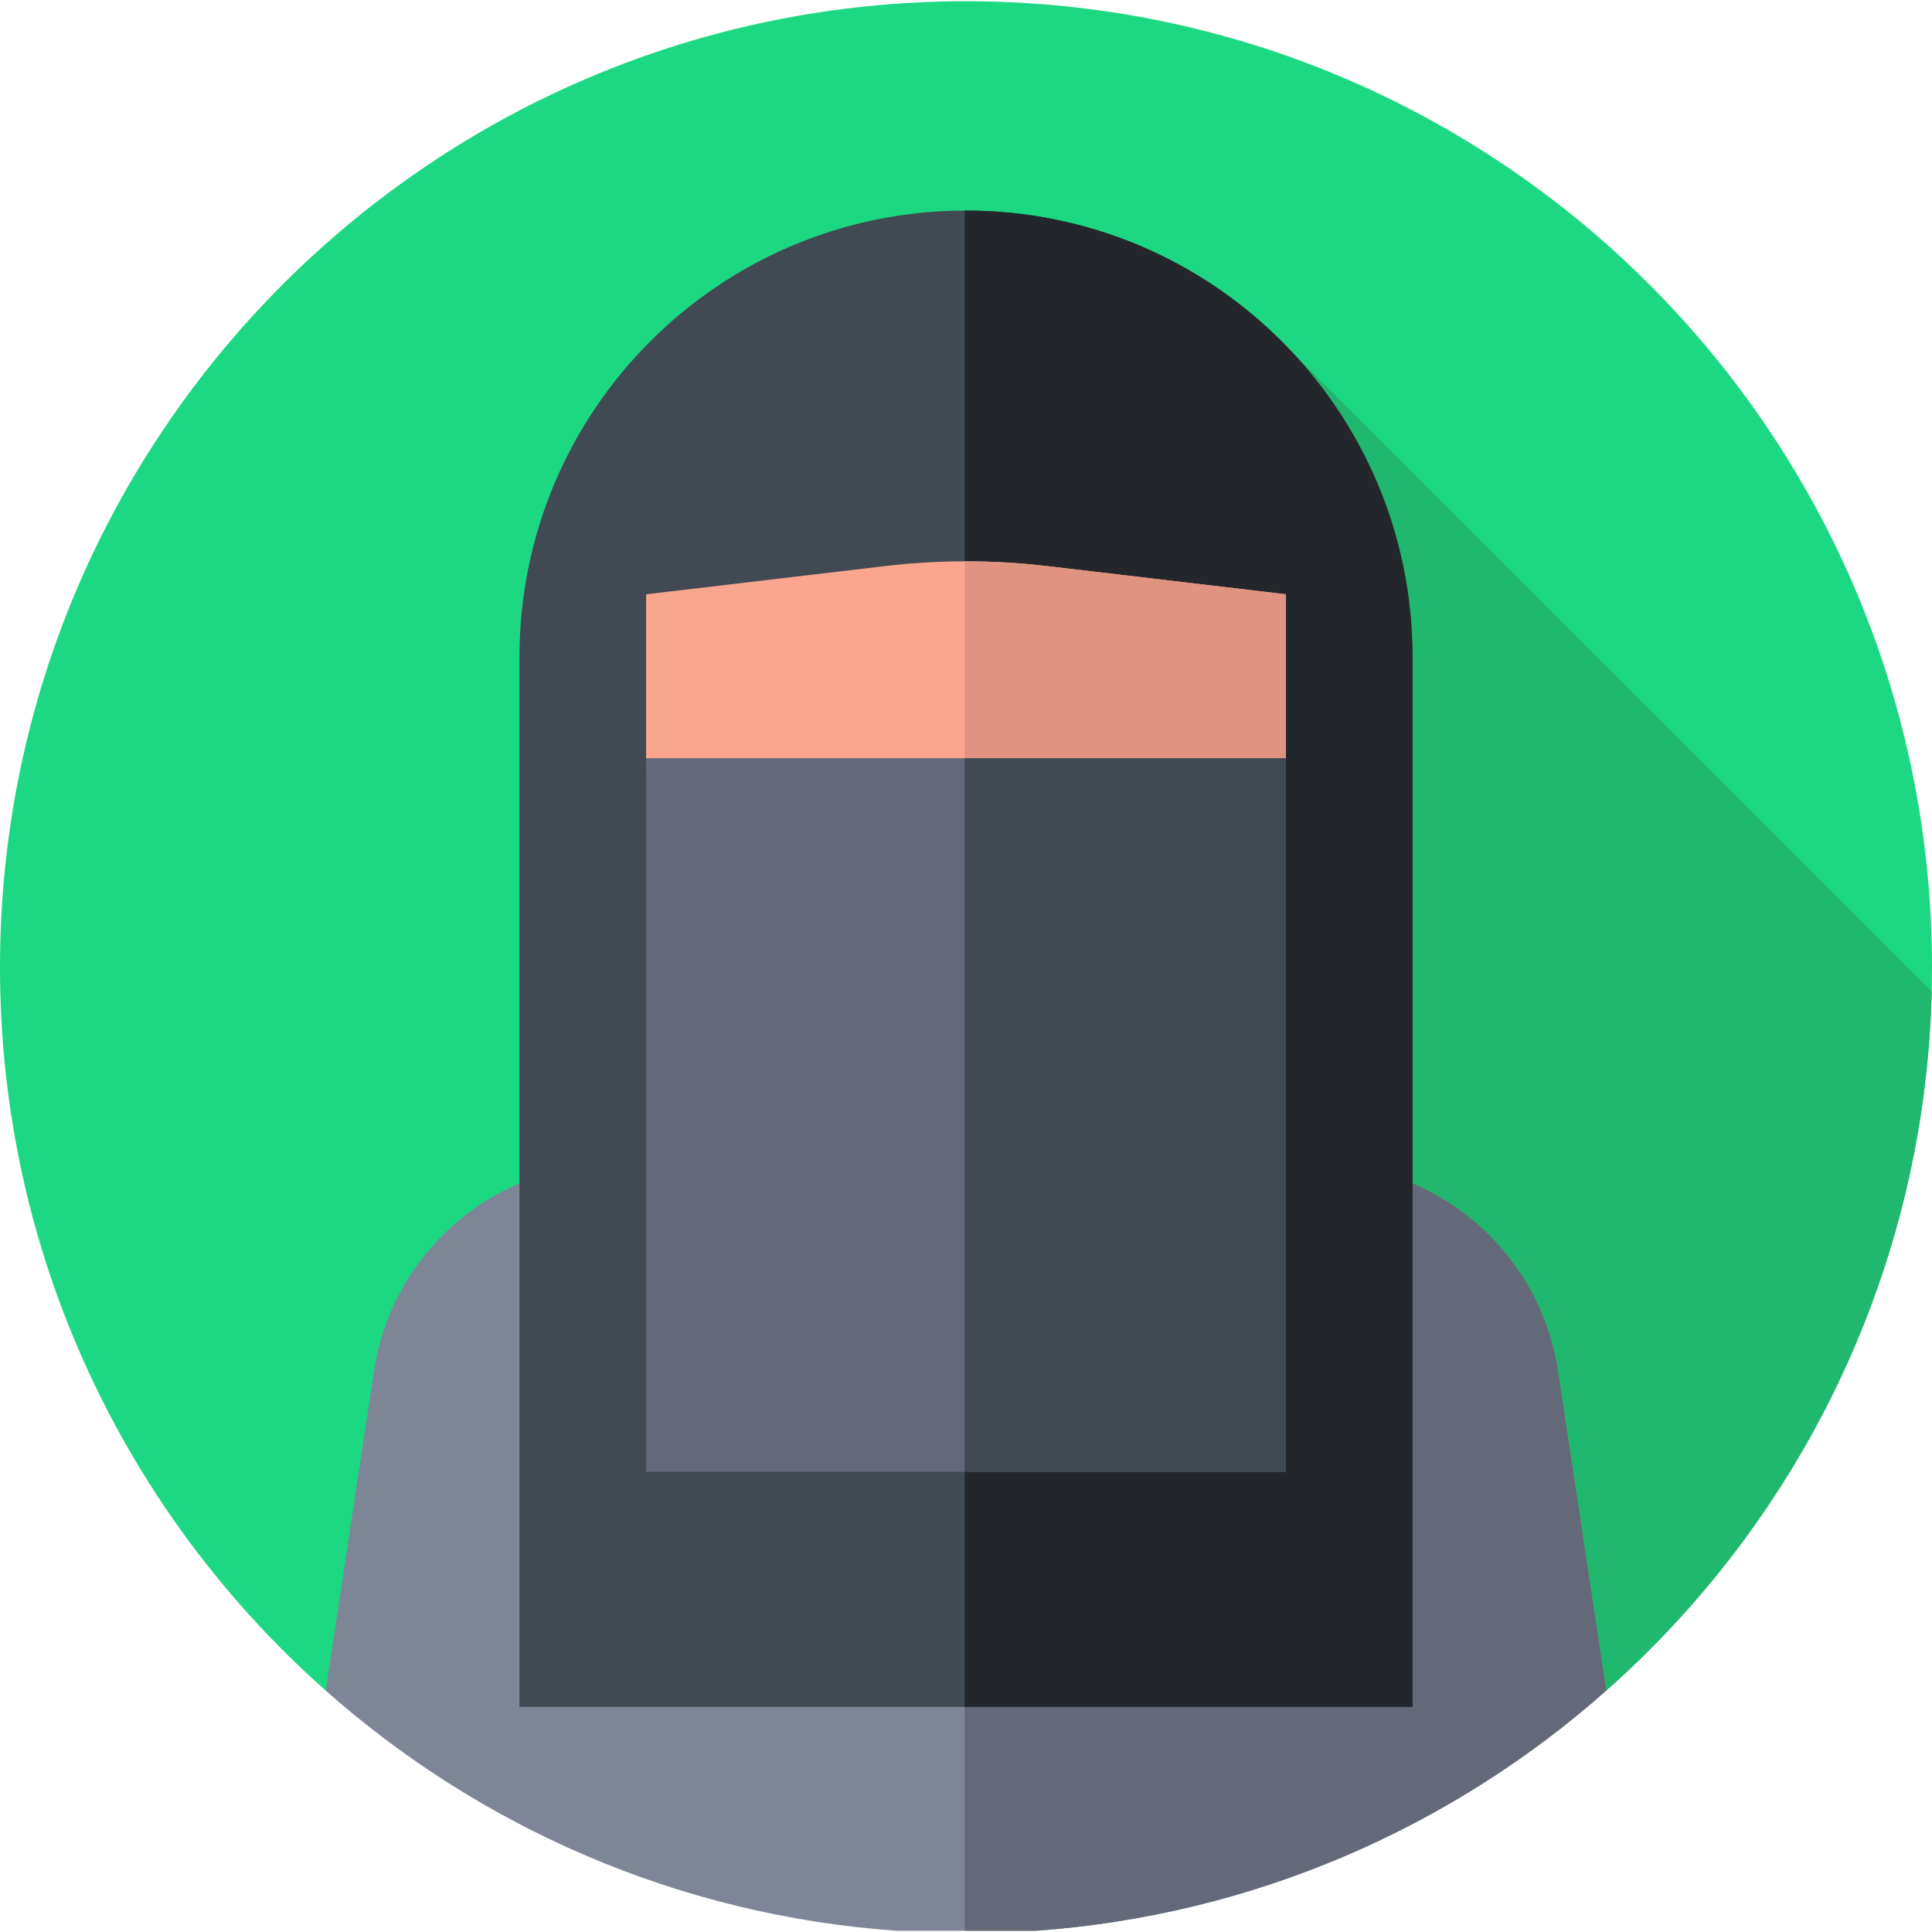 <svg id="Capa_1" enable-background="new 0 0 512 512" height="512" viewBox="0 0 512 512" width="512" xmlns="http://www.w3.org/2000/svg"><g><g><g><g><g><g><g><path d="m86.327 448.03c-52.95-46.901-86.327-115.402-86.327-191.699 0-141.385 114.615-256 256-256s256 114.615 256 256c0 76.297-33.377 144.798-86.327 191.699z" fill="#1dd882"/></g></g></g></g></g></g><path d="m511.921 262.752-174.205-174.204 55.728 359.482h32.229c51.46-45.581 84.433-111.564 86.248-185.278z" fill="#20b76f"/><g><g><path d="m274.562 511.668c57.791-4.141 110.272-27.465 151.111-63.638l-12.786-84.675c-4.763-31.543-31.871-54.864-63.771-54.864h-186.231c-31.9 0-59.008 23.321-63.771 54.864l-12.787 84.675c40.841 36.176 93.327 59.5 151.123 63.639z" fill="#7e8596"/></g></g><g><g><path d="m425.673 448.03-12.786-84.675c-4.763-31.543-31.871-54.864-63.771-54.864h-93.471v203.178h18.918c57.79-4.142 110.271-27.466 151.11-63.639z" fill="#636978"/></g></g><g><path d="m374.333 174.134c0-65.354-52.98-118.333-118.333-118.333-65.354 0-118.333 52.979-118.333 118.333v278.197h236.666z" fill="#414952"/></g><g><path d="m374.333 174.134c0-65.354-52.979-118.333-118.333-118.333-.119 0-.237.004-.356.004v396.526h118.689z" fill="#23272b"/></g><g><g><path d="m171.252 157.485c-.007.448-.034.89-.034 1.339v42.121c0 46.824 37.958 84.781 84.782 84.781 46.824 0 84.782-37.958 84.782-84.781v-42.121c0-.449-.027-.892-.034-1.339l-63.272-7.467c-14.267-1.684-28.683-1.684-42.951 0z" fill="#faa68e"/></g></g><g><g><path d="m340.748 157.485-63.272-7.467c-7.252-.856-14.542-1.271-21.831-1.257v136.957c.119 0 .237.009.356.009 46.824 0 84.782-37.958 84.782-84.782v-42.121c-.001-.449-.028-.892-.035-1.339z" fill="#e09380"/></g></g><g><path d="m171.218 200.945h169.563v189.076h-169.563z" fill="#636978"/></g><g><path d="m255.644 200.945h85.138v189.076h-85.138z" fill="#414952"/></g></g></svg>